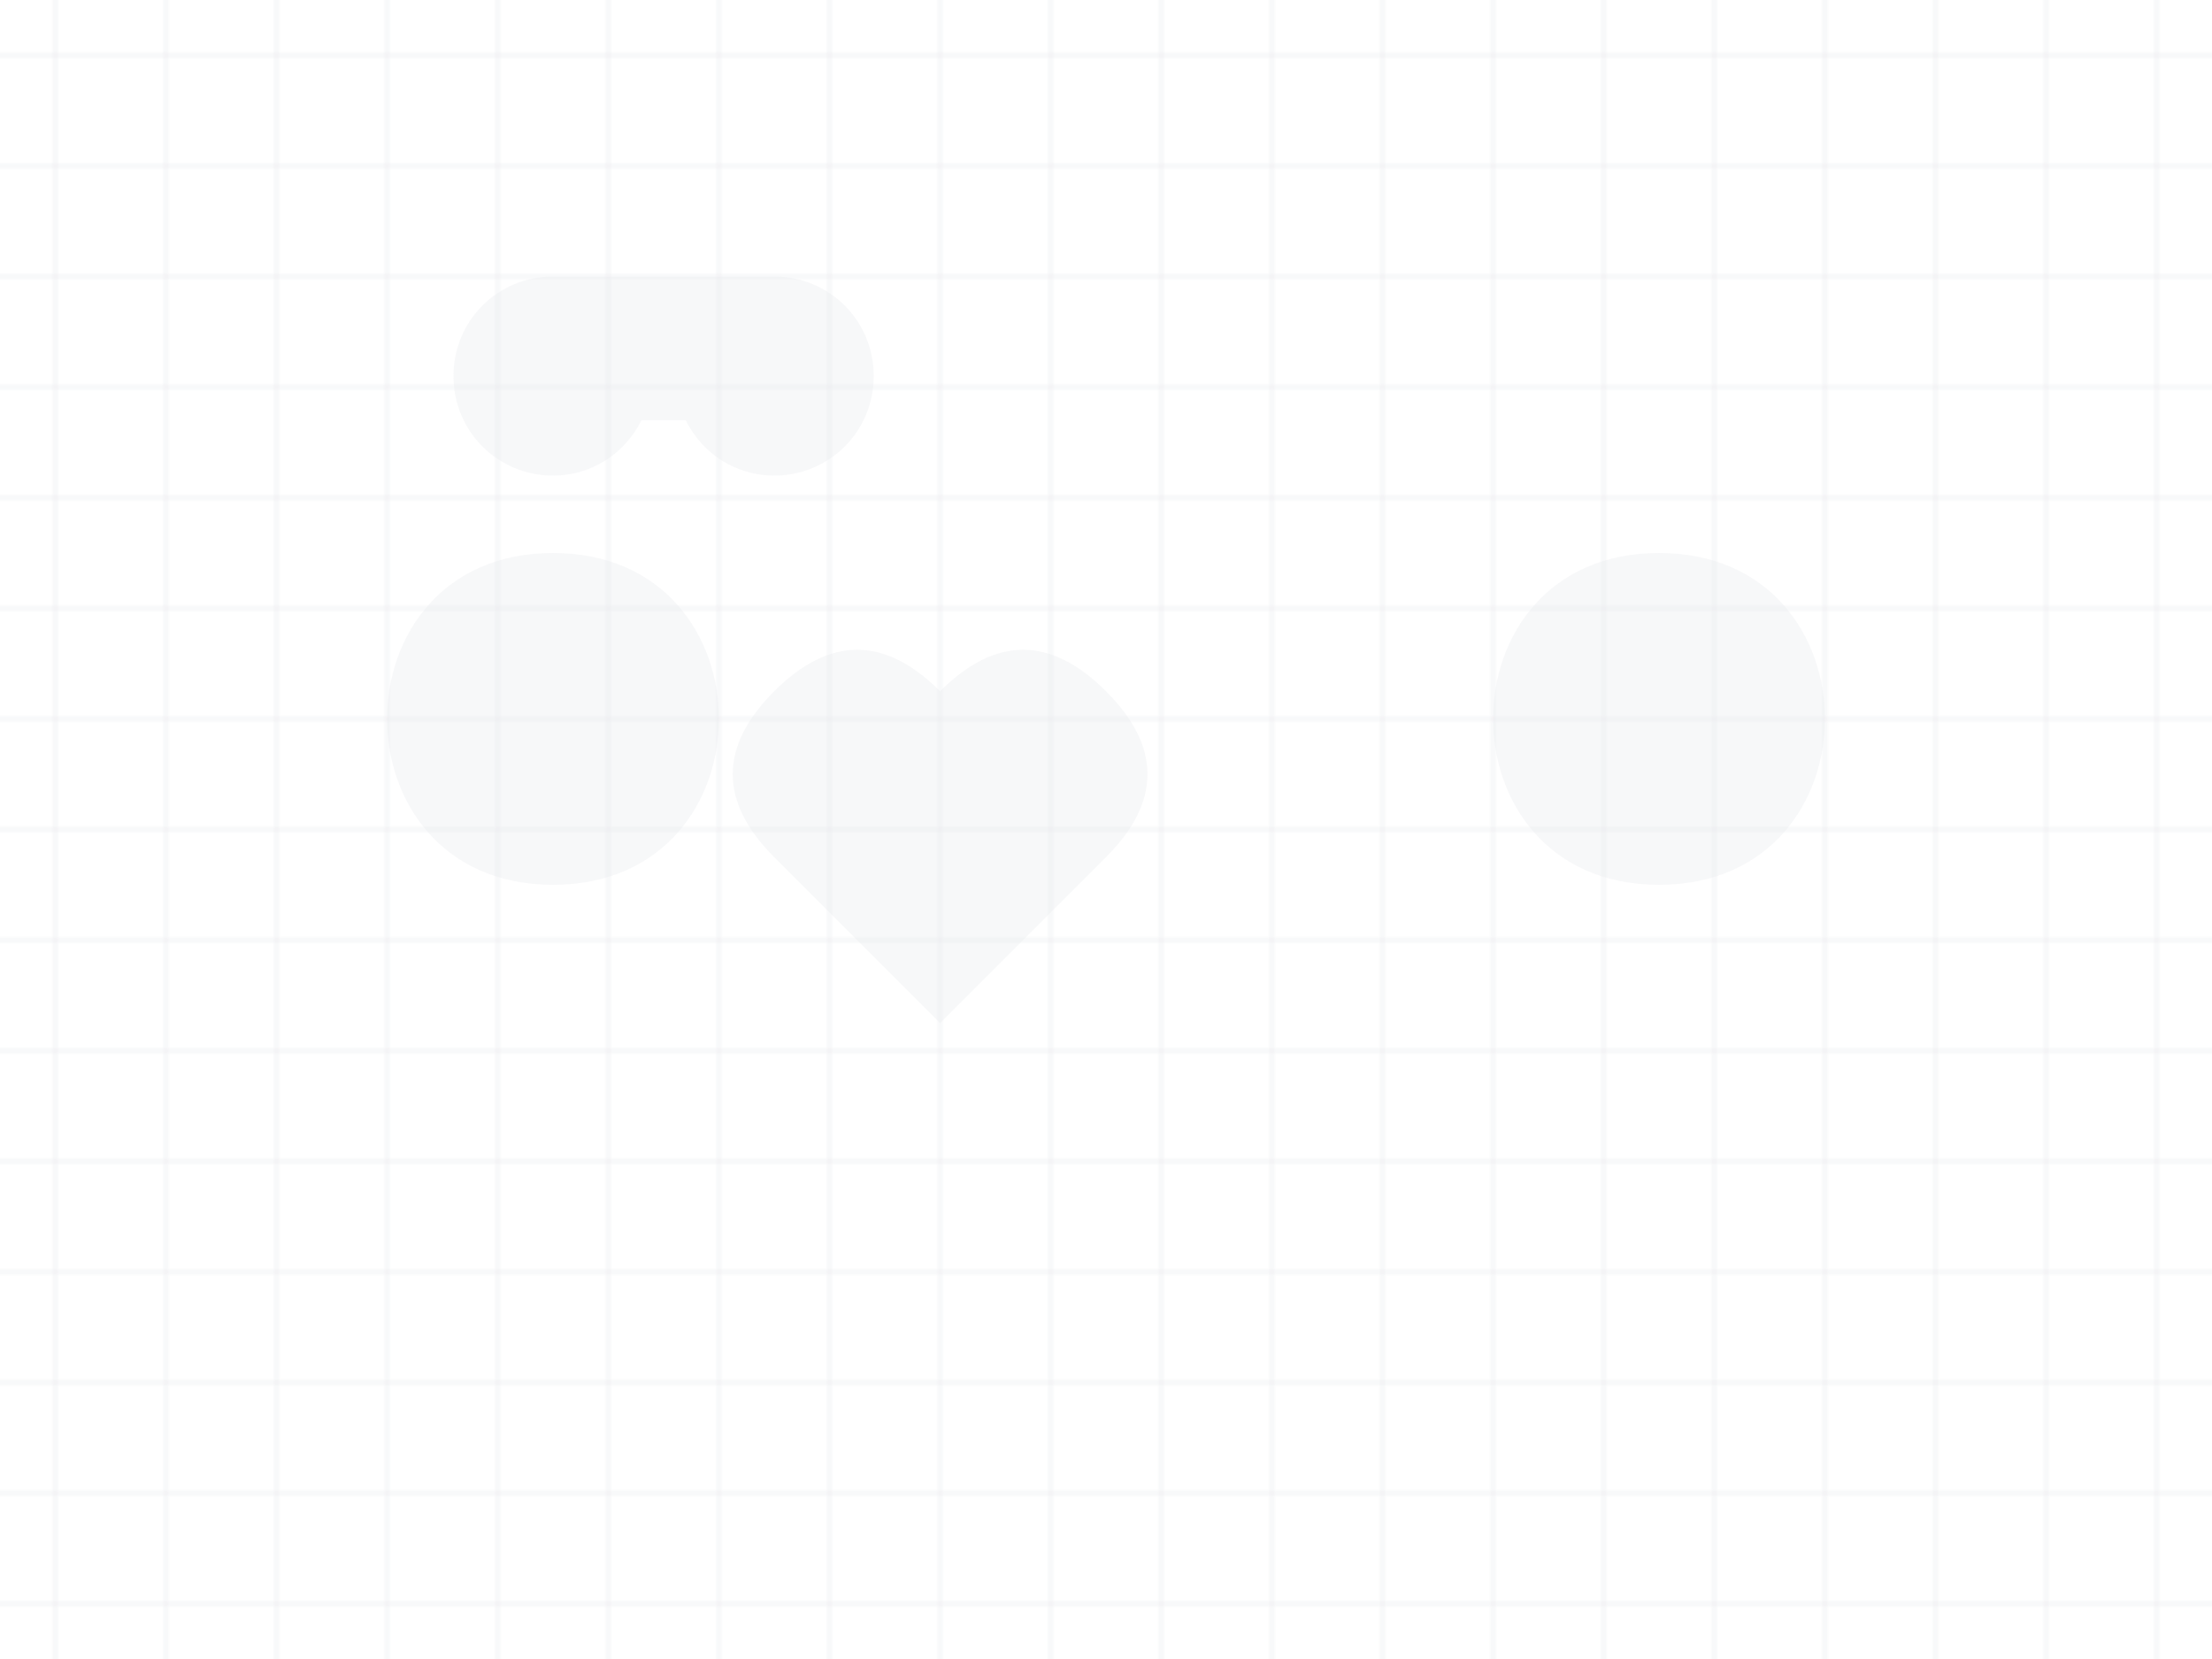 <svg xmlns="http://www.w3.org/2000/svg" viewBox="0 0 800 600">
  <!-- Background Pattern -->
  <defs>
    <pattern id="medical-grid" x="0" y="0" width="40" height="40" patternUnits="userSpaceOnUse">
      <path d="M0 0h40v40H0z" fill="none"/>
      <path d="M20 0v40M0 20h40" stroke="#E5E7EB" stroke-width="0.5"/>
    </pattern>
  </defs>
  <rect width="800" height="600" fill="url(#medical-grid)"/>
  
  <!-- Medical Icons -->
  <g fill="#E5E7EB" opacity="0.3">
    <!-- Stethoscope -->
    <path d="M200 100c-20 0-36 16-36 36s16 36 36 36c14 0 26-8 32-20h16c6 12 18 20 32 20 20 0 36-16 36-36s-16-36-36-36"/>
    
    <!-- Heart -->
    <path d="M400 250c-20-20-40-20-60 0-20-20-40-20-60 0-20 20-20 40 0 60l60 60 60-60c20-20 20-40 0-60z"/>
    
    <!-- Lungs -->
    <path d="M600 200c-40 0-60 30-60 60s20 60 60 60c40 0 60-30 60-60s-20-60-60-60zm-400 0c40 0 60 30 60 60s-20 60-60 60c-40 0-60-30-60-60s20-60 60-60z"/>
  </g>
</svg>